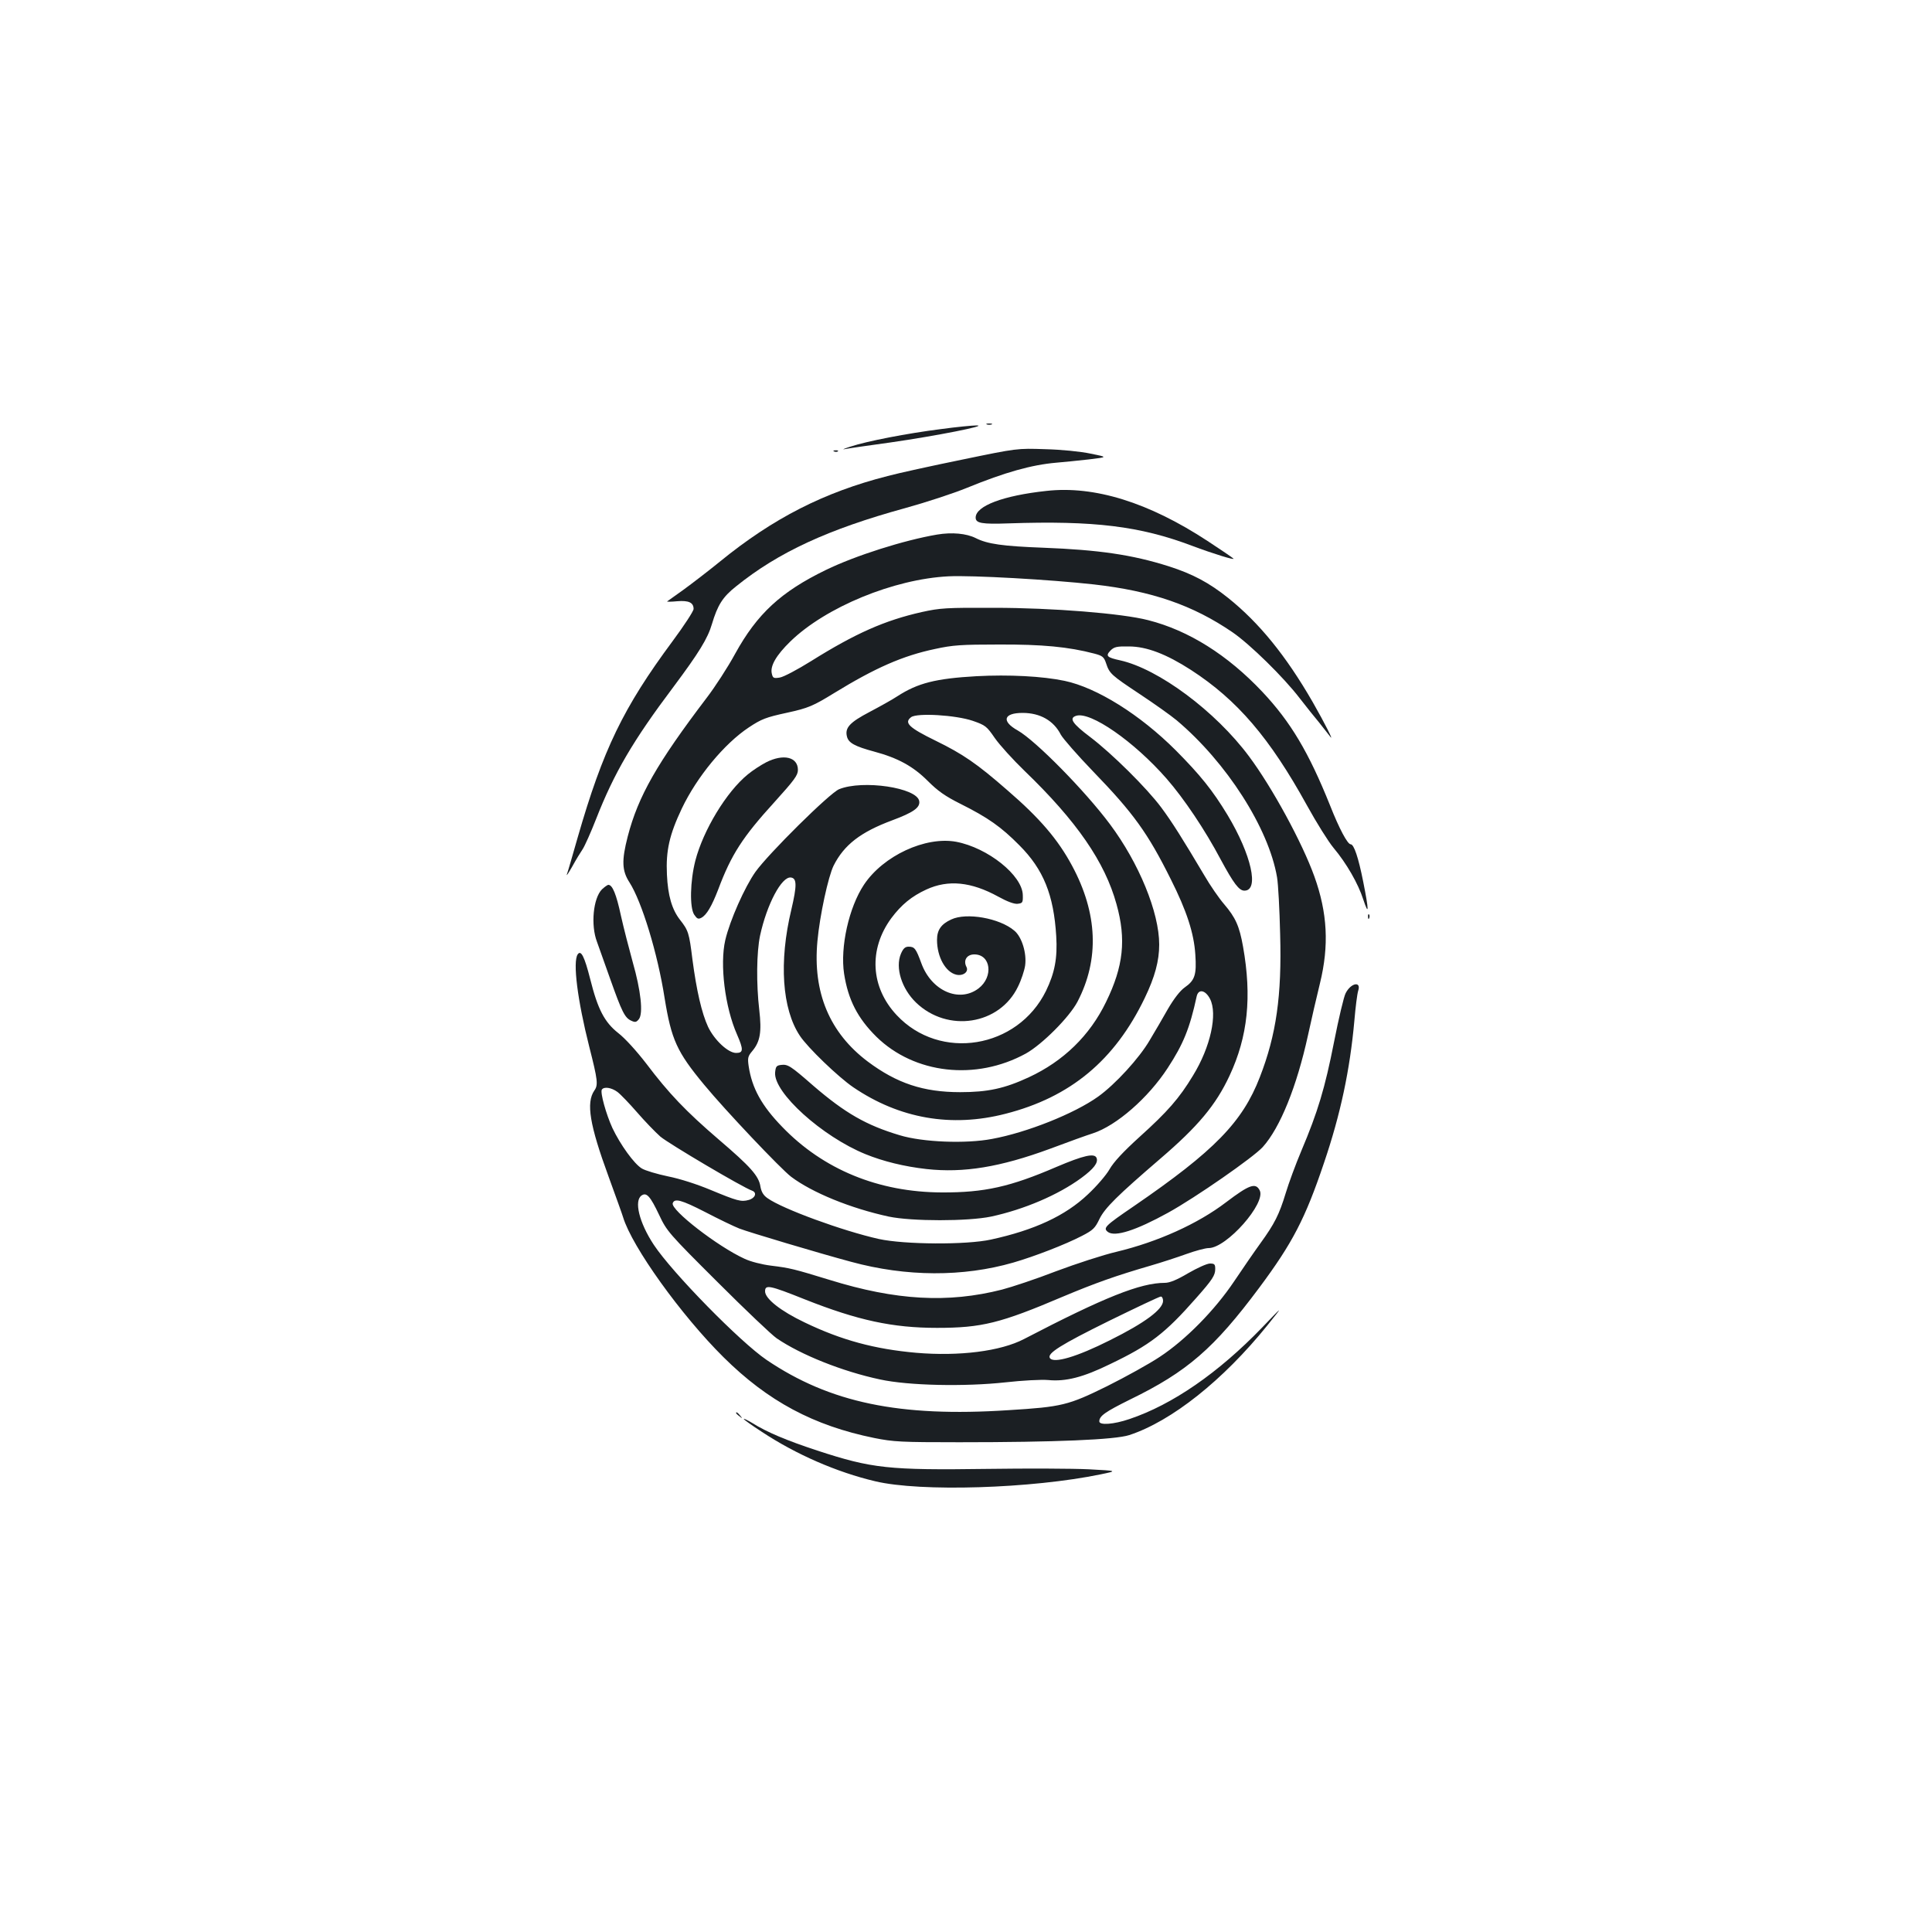 <?xml version="1.0" standalone="no"?>
<!DOCTYPE svg PUBLIC "-//W3C//DTD SVG 20010904//EN"
 "http://www.w3.org/TR/2001/REC-SVG-20010904/DTD/svg10.dtd">
<svg version="1.0" xmlns="http://www.w3.org/2000/svg"
 width="1000pt" height="1000pt" viewBox="0 0 1000 1000"
 preserveAspectRatio="xMidYMid meet">
<g transform="translate(0,1000) scale(0.1,-0.1)"
fill="#1b1f23" stroke="none">
<path d="M5108 7803 c6 -2 18 -2 25 0 6 3 1 5 -13 5 -14 0 -19 -2 -12 -5z"/>
<path d="M4870 7779 c-175 -22 -385 -63 -466 -90 -32 -10 -48 -17 -34 -14 14
3 122 19 240 35 236 34 510 88 445 88 -22 0 -105 -8 -185 -19z"/>
<path d="M4980 7621 c-157 -32 -330 -70 -386 -85 -329 -84 -592 -218 -868
-443 -59 -48 -145 -114 -189 -146 -44 -31 -82 -59 -84 -60 -2 -2 22 -2 52 1
60 5 85 -7 85 -40 0 -11 -49 -86 -109 -167 -255 -344 -360 -561 -491 -1016
-27 -95 -52 -181 -56 -191 -3 -11 9 8 28 41 18 33 43 74 54 90 11 17 42 86 69
155 94 240 191 406 401 685 132 177 177 250 199 325 29 97 55 140 125 195 219
177 478 296 875 405 105 29 249 76 320 105 198 81 335 119 461 130 38 3 114
11 169 17 100 12 100 12 10 30 -52 11 -151 21 -235 23 -145 5 -145 5 -430 -54z"/>
<path d="M4318 7663 c7 -3 16 -2 19 1 4 3 -2 6 -13 5 -11 0 -14 -3 -6 -6z"/>
<path d="M5416 7459 c-224 -24 -366 -78 -366 -138 0 -29 31 -35 170 -30 443
15 680 -14 950 -116 109 -41 226 -77 214 -66 -5 5 -65 46 -134 91 -305 200
-586 287 -834 259z"/>
<path d="M4850 7233 c-171 -29 -423 -109 -575 -183 -233 -113 -356 -227 -470
-434 -38 -70 -105 -173 -148 -229 -256 -337 -354 -508 -408 -717 -32 -124 -30
-177 9 -237 64 -100 146 -368 182 -599 35 -215 63 -278 205 -449 108 -131 396
-435 450 -476 109 -82 307 -163 505 -206 119 -25 410 -25 530 0 171 37 347
112 467 200 65 48 88 79 79 103 -10 27 -67 14 -208 -46 -239 -103 -373 -133
-593 -132 -328 1 -614 119 -826 339 -107 110 -157 201 -174 315 -6 42 -4 51
19 78 41 49 49 99 36 212 -16 137 -14 299 4 385 35 162 112 308 160 301 31 -4
31 -42 2 -166 -65 -270 -48 -515 44 -653 40 -61 199 -214 277 -267 239 -162
507 -209 787 -137 337 86 566 277 721 599 53 110 75 193 75 277 0 167 -105
422 -255 623 -129 173 -384 432 -477 485 -86 48 -74 91 25 91 91 0 161 -40
198 -113 11 -20 86 -106 167 -190 209 -216 283 -319 402 -558 82 -163 120
-279 127 -390 7 -104 -2 -133 -55 -170 -23 -16 -55 -57 -86 -110 -26 -46 -69
-120 -95 -163 -54 -93 -179 -229 -267 -292 -123 -88 -369 -186 -549 -219 -136
-26 -360 -17 -478 19 -174 52 -283 115 -447 256 -119 104 -132 112 -167 108
-24 -3 -28 -8 -31 -39 -9 -104 244 -332 468 -423 91 -37 200 -64 316 -77 192
-21 381 10 639 105 93 35 193 71 222 80 122 40 286 183 387 338 81 124 114
205 150 371 9 40 45 33 69 -13 40 -78 3 -249 -88 -397 -71 -118 -133 -188
-276 -317 -86 -78 -135 -131 -156 -168 -17 -30 -67 -88 -112 -130 -117 -111
-277 -185 -502 -234 -127 -28 -447 -26 -580 3 -188 42 -499 156 -576 211 -22
15 -32 33 -37 60 -8 55 -51 103 -216 244 -170 146 -258 238 -375 393 -51 66
-110 131 -145 158 -71 56 -106 123 -145 279 -30 118 -48 153 -65 128 -26 -39
-1 -237 60 -478 44 -173 47 -198 26 -227 -43 -63 -24 -178 74 -445 37 -102 71
-196 75 -210 46 -153 301 -508 520 -725 230 -228 466 -354 780 -418 100 -20
139 -22 440 -22 500 0 806 13 880 37 219 72 485 283 715 568 84 105 84 105
-28 -12 -226 -234 -463 -398 -686 -473 -82 -28 -156 -33 -156 -12 0 28 30 49
159 113 296 144 435 265 669 579 172 231 238 358 335 646 86 253 134 481 157
734 6 72 15 142 20 157 17 51 -38 41 -65 -13 -9 -16 -36 -130 -60 -252 -47
-239 -84 -362 -169 -563 -30 -71 -66 -169 -81 -219 -34 -112 -58 -159 -131
-260 -32 -44 -93 -133 -136 -197 -100 -149 -250 -302 -385 -391 -54 -36 -177
-104 -273 -152 -201 -99 -234 -107 -510 -124 -565 -37 -925 39 -1252 260 -137
93 -488 451 -584 596 -76 115 -104 230 -62 256 25 16 44 -5 90 -102 39 -83 49
-95 302 -347 143 -143 281 -274 306 -291 126 -86 342 -172 535 -213 147 -32
438 -38 649 -15 89 10 186 15 221 12 91 -9 181 14 320 82 207 99 285 159 446
342 85 96 99 118 99 151 0 24 -4 28 -27 28 -16 0 -66 -23 -113 -50 -59 -35
-96 -50 -121 -50 -126 0 -312 -74 -729 -291 -121 -63 -335 -90 -558 -71 -214
19 -386 65 -577 157 -124 59 -205 123 -205 161 0 36 22 32 207 -42 273 -108
453 -147 683 -147 231 0 328 24 650 161 169 71 276 109 455 161 55 16 138 43
185 60 47 17 99 31 116 31 93 0 299 234 264 299 -21 41 -54 29 -174 -62 -147
-112 -354 -205 -566 -256 -69 -16 -210 -62 -314 -101 -103 -40 -230 -82 -280
-95 -279 -71 -549 -56 -891 50 -186 57 -206 62 -304 74 -48 6 -107 21 -138 36
-138 63 -382 252 -371 287 9 27 44 18 167 -45 69 -36 150 -75 178 -86 49 -19
414 -128 578 -172 286 -78 580 -79 840 -4 110 32 268 93 355 138 58 30 68 40
91 88 28 57 93 121 314 311 196 168 288 278 359 430 95 203 116 409 70 668
-19 107 -39 151 -98 220 -26 30 -73 98 -103 150 -111 187 -167 276 -222 350
-75 101 -256 280 -368 365 -93 70 -111 98 -73 110 74 24 300 -133 468 -325 90
-103 199 -265 281 -420 66 -122 94 -160 122 -160 78 0 36 186 -87 391 -78 129
-142 208 -268 335 -185 185 -409 325 -576 360 -114 24 -288 33 -456 24 -212
-12 -304 -36 -408 -103 -27 -18 -92 -54 -145 -82 -103 -54 -129 -82 -117 -128
8 -32 40 -50 140 -77 123 -33 202 -76 278 -152 52 -52 90 -79 170 -119 142
-71 210 -119 304 -214 125 -125 178 -257 191 -470 7 -115 -8 -191 -53 -284
-147 -299 -549 -365 -773 -125 -135 144 -146 340 -28 501 53 71 106 114 182
149 113 52 232 40 372 -37 47 -26 83 -39 100 -37 26 3 28 6 27 45 -2 102 -181
245 -345 276 -159 29 -377 -72 -477 -222 -78 -117 -124 -323 -103 -461 21
-135 70 -230 167 -326 197 -193 515 -229 774 -87 84 47 224 187 267 268 114
219 105 457 -28 704 -73 136 -167 246 -334 390 -159 139 -231 188 -372 257
-139 68 -165 93 -127 122 31 23 231 11 319 -19 66 -23 72 -28 114 -89 25 -36
94 -112 154 -170 270 -260 416 -472 476 -690 51 -182 36 -322 -54 -506 -84
-174 -221 -307 -400 -390 -125 -58 -212 -77 -355 -77 -191 0 -328 46 -478 158
-198 149 -286 358 -261 624 12 132 56 335 84 391 54 107 139 173 303 234 110
41 145 66 140 99 -10 70 -293 112 -415 62 -49 -20 -366 -334 -433 -428 -55
-78 -132 -250 -156 -353 -29 -125 -2 -347 61 -489 34 -78 33 -95 -5 -95 -41 0
-112 66 -145 135 -33 71 -60 189 -81 349 -17 138 -21 150 -65 206 -41 53 -62
124 -67 233 -6 124 13 207 77 342 78 164 220 336 347 420 65 43 87 52 198 76
110 24 135 35 244 102 212 130 355 193 522 228 91 20 135 23 330 23 224 1 361
-12 494 -47 42 -11 50 -17 61 -50 18 -54 26 -61 175 -160 74 -49 160 -110 190
-135 259 -218 477 -559 520 -813 6 -35 13 -167 16 -294 9 -319 -20 -521 -105
-740 -90 -233 -235 -382 -652 -668 -151 -103 -161 -113 -134 -134 37 -26 144
8 311 100 143 79 442 287 490 340 90 100 176 313 234 578 17 79 45 200 62 269
48 196 39 365 -29 554 -63 175 -218 460 -338 621 -174 234 -469 453 -667 497
-69 15 -77 23 -50 51 19 19 33 22 95 21 92 0 195 -40 322 -122 239 -155 407
-351 600 -701 49 -89 111 -188 137 -219 68 -81 128 -186 154 -267 30 -90 30
-60 0 91 -25 126 -48 194 -65 194 -16 0 -59 80 -107 202 -110 274 -204 432
-350 587 -180 191 -382 318 -591 371 -134 35 -497 64 -798 64 -248 1 -279 -1
-374 -22 -191 -43 -343 -110 -573 -254 -69 -43 -142 -82 -162 -85 -31 -5 -36
-3 -41 20 -10 39 22 95 96 167 182 177 535 323 819 337 121 6 529 -17 752 -42
300 -34 512 -107 718 -248 90 -62 264 -232 348 -342 34 -44 79 -100 100 -125
20 -25 45 -57 55 -70 27 -38 -26 67 -89 177 -138 239 -276 409 -437 538 -99
79 -183 124 -308 164 -189 60 -363 85 -649 96 -210 8 -289 19 -350 50 -48 24
-123 31 -200 18z m-1654 -2885 c17 -13 62 -60 102 -106 39 -45 93 -101 120
-125 44 -37 426 -263 475 -280 27 -10 16 -39 -18 -48 -39 -11 -59 -5 -197 52
-69 29 -159 58 -220 70 -57 12 -118 30 -136 41 -40 24 -111 123 -152 209 -33
72 -64 184 -55 199 11 17 50 11 81 -12z m2824 -1081 c0 -44 -94 -114 -275
-204 -171 -86 -292 -122 -311 -92 -15 24 57 69 304 191 141 69 263 127 270
127 6 1 12 -9 12 -22z"/>
<path d="M3965 6054 c-27 -14 -70 -42 -94 -62 -111 -90 -231 -289 -272 -447
-27 -106 -30 -242 -6 -279 15 -22 21 -25 38 -16 27 15 53 60 86 145 68 182
127 273 293 455 101 112 120 137 120 165 0 67 -75 85 -165 39z"/>
<path d="M3116 5397 c-46 -46 -59 -186 -26 -272 10 -27 41 -114 68 -191 61
-172 76 -202 109 -217 21 -10 27 -8 40 8 23 30 10 148 -32 295 -19 69 -47 177
-61 240 -24 112 -44 160 -65 160 -5 0 -20 -11 -33 -23z"/>
<path d="M7081 5254 c0 -11 3 -14 6 -6 3 7 2 16 -1 19 -3 4 -6 -2 -5 -13z"/>
<path d="M4924 5241 c-53 -24 -74 -55 -74 -106 0 -88 44 -167 100 -180 35 -8
66 15 52 41 -17 33 2 64 41 64 86 0 100 -116 22 -176 -100 -76 -244 -13 -296
130 -28 76 -35 86 -66 86 -18 0 -28 -9 -40 -37 -30 -72 4 -180 78 -252 164
-158 433 -116 528 82 17 34 33 83 37 109 9 64 -17 149 -56 181 -76 65 -248 95
-326 58z"/>
<path d="M3810 2686 c0 -2 8 -10 18 -17 15 -13 16 -12 3 4 -13 16 -21 21 -21
13z"/>
<path d="M3850 2655 c0 -3 42 -33 93 -66 177 -117 388 -209 587 -256 234 -56
811 -38 1168 36 87 18 87 18 -63 26 -82 4 -319 5 -525 2 -511 -7 -596 2 -880
95 -158 52 -261 95 -337 143 -24 14 -43 24 -43 20z"/>
</g>
</svg>

